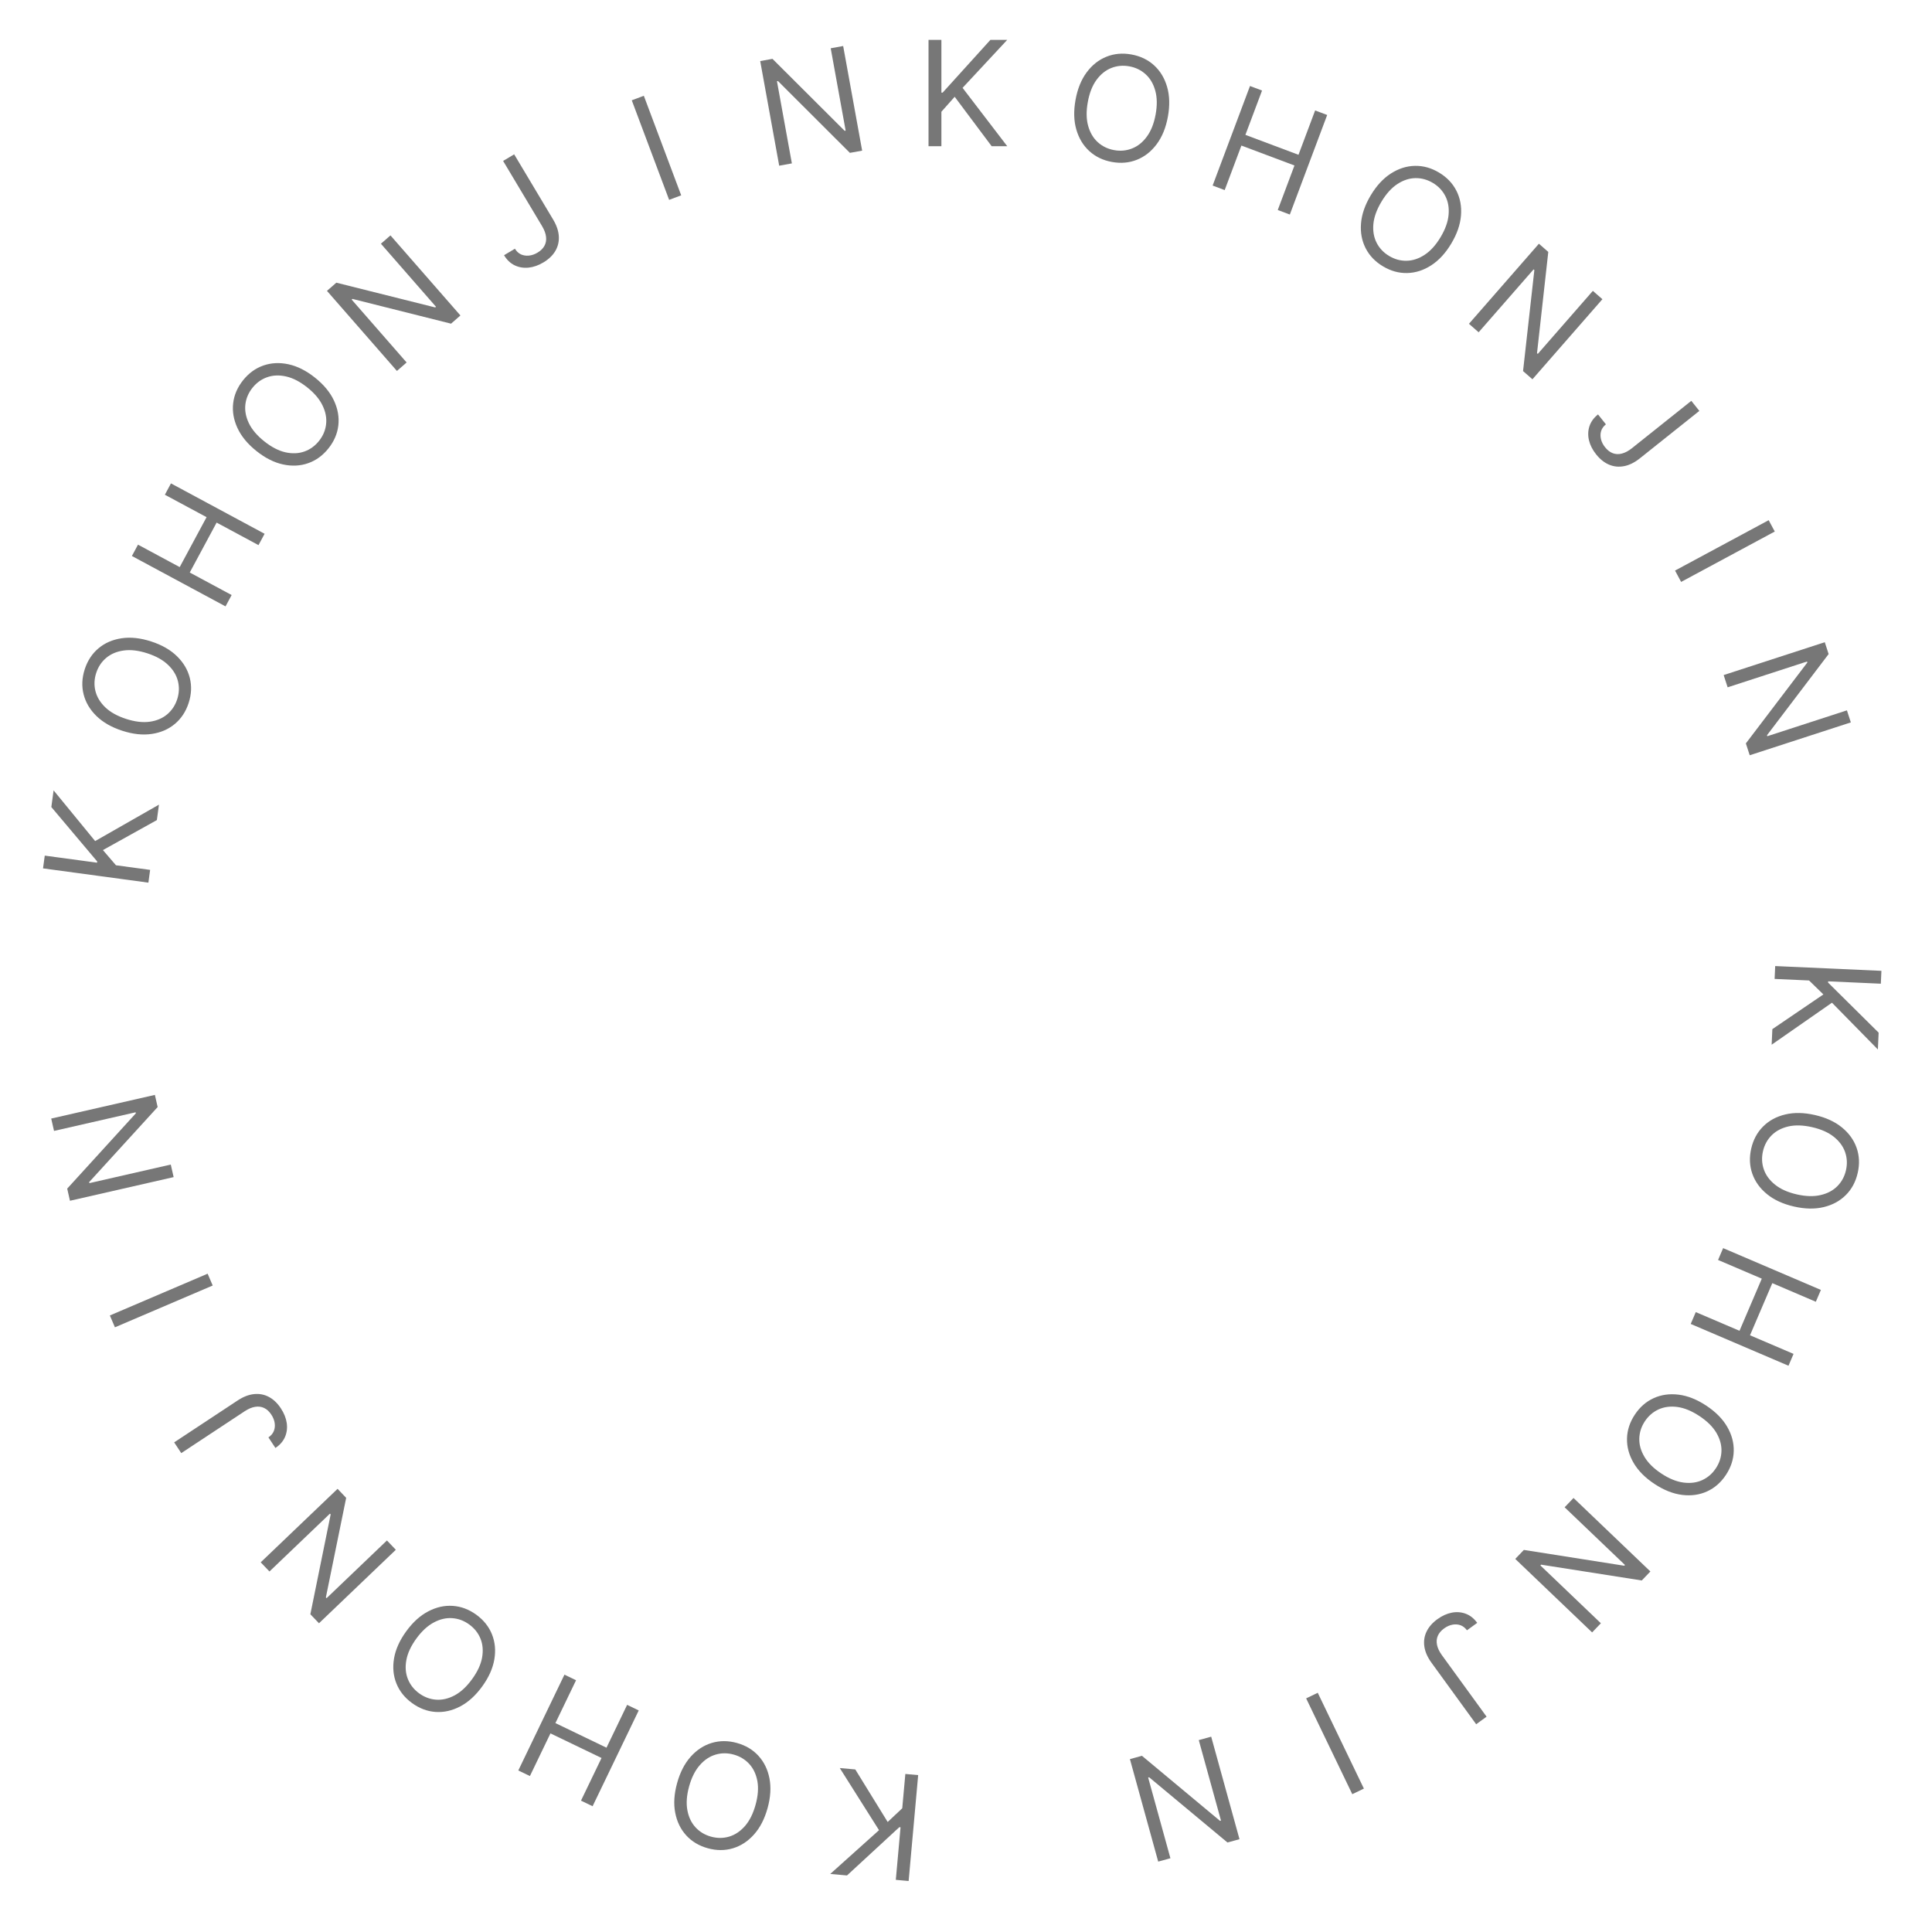 <svg width="185" height="185" viewBox="0 0 185 185" fill="none" xmlns="http://www.w3.org/2000/svg">
<path d="M88.911 14V3.818H90.144V8.869H90.263L94.837 3.818H96.448L92.172 8.412L96.448 14H94.956L91.416 9.267L90.144 10.699V14H88.911Z" fill="#777777"/>
<path d="M111.833 11.166C111.641 12.222 111.285 13.101 110.763 13.801C110.242 14.502 109.611 15 108.87 15.297C108.129 15.594 107.331 15.664 106.477 15.509C105.623 15.354 104.901 15.008 104.311 14.47C103.722 13.931 103.306 13.243 103.064 12.404C102.822 11.565 102.797 10.617 102.989 9.561C103.18 8.504 103.537 7.626 104.058 6.925C104.579 6.225 105.211 5.726 105.952 5.43C106.693 5.133 107.49 5.062 108.345 5.217C109.199 5.372 109.921 5.719 110.511 6.257C111.1 6.795 111.516 7.484 111.758 8.323C112 9.161 112.025 10.109 111.833 11.166ZM110.659 10.953C110.816 10.085 110.804 9.327 110.622 8.677C110.443 8.028 110.136 7.506 109.699 7.11C109.265 6.715 108.745 6.462 108.139 6.352C107.532 6.242 106.955 6.296 106.407 6.513C105.862 6.731 105.39 7.111 104.992 7.656C104.596 8.2 104.32 8.906 104.163 9.774C104.005 10.641 104.016 11.399 104.195 12.048C104.377 12.698 104.684 13.22 105.118 13.616C105.555 14.011 106.076 14.264 106.683 14.374C107.289 14.485 107.865 14.431 108.41 14.213C108.958 13.996 109.43 13.615 109.825 13.07C110.223 12.526 110.501 11.82 110.659 10.953Z" fill="#777777"/>
<path d="M116.116 17.768L119.694 8.236L120.848 8.669L119.255 12.914L124.338 14.822L125.931 10.577L127.085 11.01L123.508 20.543L122.353 20.109L123.953 15.846L118.871 13.938L117.271 18.202L116.116 17.768Z" fill="#777777"/>
<path d="M138.97 23.319C138.419 24.241 137.776 24.938 137.042 25.41C136.308 25.883 135.542 26.128 134.744 26.145C133.946 26.163 133.174 25.949 132.429 25.503C131.684 25.058 131.129 24.48 130.767 23.769C130.404 23.058 130.256 22.267 130.325 21.397C130.393 20.526 130.703 19.63 131.253 18.709C131.804 17.787 132.447 17.089 133.181 16.617C133.915 16.144 134.681 15.899 135.479 15.882C136.277 15.864 137.049 16.078 137.794 16.524C138.539 16.969 139.094 17.547 139.456 18.258C139.819 18.969 139.967 19.76 139.898 20.63C139.83 21.501 139.52 22.397 138.97 23.319ZM137.945 22.707C138.398 21.95 138.653 21.235 138.71 20.564C138.771 19.893 138.667 19.296 138.397 18.772C138.13 18.25 137.732 17.83 137.202 17.514C136.673 17.198 136.114 17.045 135.524 17.056C134.938 17.068 134.362 17.259 133.798 17.629C133.237 18 132.73 18.564 132.278 19.32C131.825 20.077 131.569 20.791 131.508 21.461C131.45 22.133 131.555 22.73 131.822 23.253C132.092 23.777 132.491 24.197 133.021 24.513C133.55 24.829 134.108 24.981 134.694 24.969C135.284 24.958 135.859 24.767 136.421 24.396C136.985 24.027 137.493 23.464 137.945 22.707Z" fill="#777777"/>
<path d="M153.439 28.65L146.74 36.318L145.841 35.533L146.923 25.862L146.848 25.797L141.588 31.817L140.66 31.006L147.359 23.338L148.257 24.123L147.178 33.822L147.253 33.887L152.525 27.852L153.439 28.65Z" fill="#777777"/>
<path d="M161.953 38.383L162.722 39.347L157.031 43.885C156.523 44.29 156.018 44.541 155.514 44.637C155.01 44.734 154.531 44.686 154.076 44.493C153.621 44.3 153.21 43.973 152.842 43.512C152.495 43.077 152.265 42.626 152.153 42.161C152.043 41.693 152.058 41.244 152.198 40.814C152.339 40.385 152.612 40.007 153.019 39.683L153.775 40.631C153.55 40.811 153.397 41.024 153.318 41.27C153.243 41.516 153.237 41.775 153.301 42.046C153.365 42.317 153.497 42.579 153.697 42.83C153.919 43.107 154.165 43.297 154.437 43.398C154.708 43.499 154.997 43.511 155.303 43.432C155.614 43.354 155.934 43.183 156.263 42.921L161.953 38.383Z" fill="#777777"/>
<path d="M169.944 50.897L160.978 55.722L160.394 54.636L169.36 49.811L169.944 50.897Z" fill="#777777"/>
<path d="M177.228 69.173L167.545 72.32L167.176 71.185L173.064 63.438L173.034 63.343L165.431 65.814L165.05 64.641L174.733 61.495L175.102 62.629L169.201 70.401L169.231 70.496L176.853 68.02L177.228 69.173Z" fill="#777777"/>
<path d="M169.984 92.506L180.156 92.963L180.101 94.195L175.055 93.968L175.049 94.088L179.89 98.883L179.818 100.493L175.421 96.015L169.646 100.036L169.713 98.546L174.6 95.222L173.227 93.886L169.929 93.738L169.984 92.506Z" fill="#777777"/>
<path d="M171.787 115.533C170.74 115.294 169.879 114.899 169.202 114.346C168.526 113.794 168.056 113.141 167.793 112.388C167.53 111.634 167.495 110.834 167.688 109.988C167.882 109.141 168.26 108.435 168.824 107.871C169.388 107.306 170.095 106.921 170.944 106.717C171.793 106.513 172.741 106.531 173.787 106.77C174.834 107.009 175.696 107.404 176.372 107.956C177.049 108.509 177.518 109.161 177.782 109.915C178.045 110.669 178.08 111.469 177.886 112.315C177.693 113.162 177.315 113.868 176.75 114.432C176.186 114.997 175.48 115.382 174.631 115.586C173.782 115.79 172.834 115.772 171.787 115.533ZM172.053 114.37C172.912 114.566 173.671 114.588 174.328 114.435C174.984 114.286 175.519 114.002 175.935 113.583C176.349 113.168 176.625 112.66 176.762 112.059C176.899 111.458 176.871 110.878 176.679 110.321C176.486 109.767 176.127 109.279 175.601 108.856C175.074 108.437 174.381 108.129 173.522 107.933C172.662 107.737 171.905 107.713 171.248 107.863C170.591 108.015 170.056 108.299 169.641 108.715C169.226 109.133 168.95 109.643 168.813 110.244C168.676 110.845 168.704 111.423 168.897 111.977C169.089 112.534 169.449 113.022 169.975 113.442C170.501 113.864 171.193 114.174 172.053 114.37Z" fill="#777777"/>
<path d="M164.999 119.515L174.361 123.517L173.877 124.651L169.708 122.869L167.574 127.861L171.743 129.643L171.258 130.777L161.896 126.775L162.381 125.641L166.568 127.431L168.702 122.439L164.514 120.649L164.999 119.515Z" fill="#777777"/>
<path d="M158.429 142.097C157.533 141.505 156.865 140.832 156.426 140.078C155.987 139.323 155.777 138.547 155.795 137.749C155.813 136.951 156.062 136.19 156.54 135.465C157.019 134.74 157.621 134.212 158.348 133.882C159.074 133.551 159.871 133.44 160.737 133.547C161.604 133.654 162.485 134.004 163.381 134.595C164.277 135.187 164.945 135.86 165.384 136.614C165.823 137.369 166.034 138.145 166.015 138.943C165.997 139.741 165.748 140.503 165.27 141.227C164.792 141.952 164.189 142.48 163.463 142.81C162.736 143.141 161.94 143.252 161.073 143.145C160.207 143.038 159.325 142.688 158.429 142.097ZM159.087 141.101C159.822 141.587 160.525 141.874 161.193 141.962C161.86 142.052 162.461 141.975 162.997 141.729C163.531 141.485 163.968 141.106 164.307 140.592C164.647 140.077 164.825 139.526 164.84 138.936C164.854 138.35 164.689 137.766 164.346 137.186C164 136.608 163.46 136.077 162.724 135.591C161.988 135.105 161.287 134.817 160.62 134.726C159.951 134.638 159.35 134.716 158.816 134.959C158.28 135.205 157.842 135.586 157.503 136.1C157.163 136.615 156.987 137.165 156.973 137.752C156.957 138.341 157.122 138.925 157.467 139.502C157.811 140.082 158.351 140.615 159.087 141.101Z" fill="#777777"/>
<path d="M152.454 156.312L145.095 149.276L145.919 148.414L155.532 149.928L155.601 149.856L149.822 144.332L150.674 143.44L158.034 150.477L157.209 151.339L147.569 149.825L147.5 149.897L153.293 155.436L152.454 156.312Z" fill="#777777"/>
<path d="M142.349 164.381L141.352 165.106L137.074 159.217C136.692 158.692 136.464 158.175 136.39 157.668C136.316 157.16 136.386 156.683 136.599 156.238C136.812 155.792 137.157 155.396 137.634 155.049C138.085 154.722 138.545 154.513 139.015 154.421C139.487 154.332 139.935 154.367 140.358 154.527C140.781 154.686 141.146 154.977 141.451 155.398L140.47 156.111C140.3 155.877 140.095 155.716 139.853 155.625C139.61 155.539 139.352 155.522 139.078 155.573C138.804 155.625 138.537 155.745 138.277 155.934C137.99 156.143 137.79 156.38 137.676 156.647C137.563 156.914 137.539 157.202 137.604 157.511C137.668 157.825 137.824 158.152 138.071 158.493L142.349 164.381Z" fill="#777777"/>
<path d="M129.489 171.803L125.071 162.629L126.182 162.094L130.6 171.268L129.489 171.803Z" fill="#777777"/>
<path d="M110.905 178.259L108.196 168.445L109.346 168.127L116.821 174.357L116.917 174.331L114.79 166.625L115.979 166.297L118.688 176.112L117.537 176.429L110.038 170.185L109.942 170.211L112.074 177.937L110.905 178.259Z" fill="#777777"/>
<path d="M87.92 169.976L87.007 180.117L85.779 180.006L86.232 174.976L86.113 174.965L81.105 179.586L79.501 179.441L84.171 175.249L80.413 169.301L81.899 169.434L85 174.465L86.396 173.153L86.692 169.866L87.92 169.976Z" fill="#777777"/>
<path d="M64.836 170.744C65.122 169.709 65.555 168.866 66.137 168.215C66.719 167.564 67.392 167.124 68.157 166.895C68.922 166.666 69.723 166.667 70.56 166.898C71.397 167.129 72.085 167.539 72.624 168.128C73.163 168.717 73.515 169.44 73.681 170.297C73.846 171.154 73.786 172.1 73.501 173.135C73.215 174.17 72.781 175.013 72.199 175.664C71.617 176.315 70.944 176.755 70.18 176.984C69.415 177.213 68.614 177.212 67.777 176.981C66.94 176.75 66.252 176.34 65.713 175.752C65.174 175.163 64.822 174.44 64.656 173.583C64.49 172.725 64.55 171.779 64.836 170.744ZM65.986 171.061C65.752 171.911 65.696 172.668 65.819 173.331C65.939 173.993 66.198 174.541 66.598 174.975C66.994 175.407 67.49 175.705 68.084 175.869C68.678 176.033 69.258 176.032 69.823 175.865C70.385 175.697 70.889 175.36 71.335 174.853C71.777 174.346 72.116 173.668 72.35 172.818C72.585 171.968 72.642 171.212 72.523 170.55C72.4 169.887 72.14 169.339 71.744 168.906C71.344 168.473 70.847 168.174 70.253 168.01C69.659 167.846 69.08 167.848 68.518 168.016C67.953 168.183 67.449 168.52 67.007 169.027C66.561 169.534 66.221 170.212 65.986 171.061Z" fill="#777777"/>
<path d="M61.162 163.784L56.744 172.957L55.633 172.422L57.6 168.337L52.709 165.982L50.742 170.067L49.631 169.532L54.049 160.358L55.16 160.893L53.184 164.996L58.075 167.352L60.051 163.249L61.162 163.784Z" fill="#777777"/>
<path d="M38.898 156.208C39.529 155.339 40.231 154.702 41.005 154.298C41.778 153.893 42.563 153.717 43.359 153.772C44.156 153.826 44.905 154.108 45.608 154.618C46.31 155.129 46.81 155.754 47.108 156.495C47.406 157.236 47.481 158.036 47.335 158.897C47.189 159.758 46.801 160.623 46.17 161.491C45.538 162.36 44.836 162.997 44.062 163.402C43.289 163.807 42.504 163.982 41.708 163.928C40.911 163.874 40.162 163.591 39.459 163.081C38.757 162.571 38.257 161.945 37.959 161.204C37.661 160.464 37.586 159.663 37.732 158.802C37.878 157.942 38.266 157.077 38.898 156.208ZM39.863 156.909C39.345 157.623 39.027 158.311 38.909 158.975C38.788 159.637 38.839 160.242 39.061 160.788C39.28 161.332 39.639 161.785 40.137 162.148C40.636 162.51 41.179 162.712 41.767 162.755C42.353 162.795 42.943 162.656 43.538 162.339C44.131 162.02 44.686 161.503 45.204 160.79C45.722 160.077 46.042 159.389 46.162 158.727C46.28 158.063 46.23 157.459 46.011 156.914C45.789 156.368 45.429 155.914 44.93 155.552C44.431 155.189 43.889 154.988 43.304 154.948C42.716 154.906 42.125 155.044 41.533 155.364C40.938 155.681 40.381 156.196 39.863 156.909Z" fill="#777777"/>
<path d="M24.964 149.601L32.324 142.565L33.148 143.427L31.204 152.962L31.273 153.034L37.051 147.509L37.903 148.4L30.544 155.437L29.719 154.574L31.664 145.011L31.595 144.939L25.803 150.478L24.964 149.601Z" fill="#777777"/>
<path d="M17.357 139.144L16.678 138.115L22.752 134.105C23.294 133.747 23.821 133.543 24.331 133.492C24.842 133.441 25.315 133.532 25.75 133.765C26.186 133.997 26.566 134.36 26.891 134.852C27.198 135.317 27.386 135.786 27.457 136.26C27.525 136.735 27.469 137.181 27.291 137.597C27.112 138.012 26.806 138.363 26.372 138.65L25.703 137.638C25.944 137.479 26.115 137.281 26.216 137.043C26.313 136.804 26.342 136.547 26.303 136.271C26.264 135.995 26.155 135.723 25.978 135.455C25.783 135.159 25.555 134.948 25.293 134.823C25.032 134.698 24.745 134.66 24.433 134.711C24.117 134.761 23.783 134.902 23.431 135.134L17.357 139.144Z" fill="#777777"/>
<path d="M10.52 125.964L19.883 121.963L20.367 123.096L11.005 127.098L10.52 125.964Z" fill="#777777"/>
<path d="M4.904 107.109L14.83 104.843L15.096 106.006L8.536 113.195L8.559 113.292L16.352 111.513L16.627 112.715L6.7 114.98L6.435 113.817L13.009 106.605L12.987 106.508L5.174 108.292L4.904 107.109Z" fill="#777777"/>
<path d="M14.21 84.519L4.12 83.152L4.286 81.93L9.291 82.608L9.307 82.49L4.916 77.28L5.132 75.683L9.11 80.537L15.221 77.05L15.021 78.528L9.856 81.4L11.104 82.854L14.375 83.297L14.21 84.519Z" fill="#777777"/>
<path d="M14.478 61.424C15.499 61.755 16.322 62.227 16.946 62.837C17.57 63.448 17.98 64.14 18.174 64.914C18.369 65.688 18.332 66.488 18.064 67.314C17.795 68.14 17.355 68.809 16.742 69.321C16.13 69.833 15.392 70.152 14.528 70.279C13.664 70.407 12.722 70.304 11.701 69.972C10.679 69.641 9.857 69.169 9.232 68.559C8.608 67.948 8.199 67.256 8.005 66.482C7.81 65.708 7.847 64.908 8.115 64.082C8.384 63.256 8.824 62.587 9.436 62.075C10.049 61.563 10.787 61.244 11.651 61.117C12.514 60.989 13.457 61.092 14.478 61.424ZM14.11 62.559C13.271 62.286 12.518 62.196 11.85 62.289C11.183 62.379 10.624 62.614 10.173 62.994C9.723 63.37 9.403 63.852 9.212 64.438C9.022 65.025 8.997 65.604 9.139 66.176C9.282 66.745 9.596 67.264 10.082 67.732C10.568 68.197 11.231 68.565 12.069 68.838C12.908 69.11 13.661 69.201 14.328 69.111C14.995 69.018 15.554 68.783 16.004 68.407C16.455 68.027 16.776 67.544 16.967 66.958C17.157 66.371 17.181 65.794 17.038 65.225C16.897 64.652 16.582 64.134 16.096 63.669C15.61 63.201 14.948 62.831 14.11 62.559Z" fill="#777777"/>
<path d="M21.596 58.065L12.63 53.24L13.214 52.154L17.207 54.303L19.78 49.522L15.787 47.374L16.371 46.288L25.337 51.113L24.753 52.199L20.743 50.041L18.17 54.821L22.18 56.979L21.596 58.065Z" fill="#777777"/>
<path d="M30.164 36.163C31.003 36.833 31.608 37.563 31.978 38.354C32.347 39.145 32.487 39.937 32.398 40.73C32.308 41.523 31.992 42.259 31.451 42.938C30.909 43.617 30.262 44.089 29.509 44.353C28.755 44.617 27.952 44.657 27.099 44.472C26.245 44.288 25.399 43.861 24.559 43.191C23.72 42.522 23.115 41.791 22.745 41C22.376 40.209 22.236 39.417 22.326 38.624C22.415 37.831 22.731 37.095 23.272 36.416C23.814 35.737 24.461 35.266 25.214 35.002C25.968 34.738 26.771 34.698 27.624 34.882C28.478 35.067 29.324 35.494 30.164 36.163ZM29.42 37.096C28.73 36.547 28.057 36.198 27.399 36.05C26.743 35.9 26.137 35.924 25.581 36.121C25.027 36.315 24.559 36.654 24.174 37.135C23.79 37.617 23.563 38.151 23.495 38.737C23.429 39.32 23.541 39.916 23.831 40.524C24.123 41.13 24.614 41.709 25.303 42.258C25.993 42.808 26.665 43.158 27.321 43.308C27.979 43.455 28.585 43.432 29.139 43.237C29.694 43.041 30.164 42.701 30.549 42.219C30.933 41.737 31.159 41.205 31.225 40.622C31.293 40.036 31.181 39.44 30.889 38.834C30.599 38.225 30.109 37.646 29.42 37.096Z" fill="#777777"/>
<path d="M37.389 22.541L44.088 30.208L43.19 30.993L33.751 28.623L33.676 28.689L38.936 34.709L38.008 35.52L31.309 27.853L32.207 27.068L41.673 29.439L41.748 29.374L36.475 23.339L37.389 22.541Z" fill="#777777"/>
<path d="M48.176 15.41L49.235 14.778L52.968 21.026C53.301 21.584 53.482 22.119 53.51 22.631C53.538 23.143 53.426 23.611 53.174 24.036C52.922 24.461 52.543 24.824 52.036 25.127C51.558 25.413 51.081 25.58 50.605 25.629C50.126 25.675 49.684 25.6 49.276 25.403C48.869 25.206 48.532 24.884 48.265 24.438L49.307 23.816C49.455 24.063 49.645 24.243 49.878 24.355C50.112 24.462 50.368 24.502 50.645 24.476C50.922 24.449 51.199 24.353 51.475 24.188C51.78 24.006 52 23.787 52.137 23.532C52.274 23.276 52.324 22.992 52.287 22.678C52.251 22.36 52.126 22.02 51.91 21.658L48.176 15.41Z" fill="#777777"/>
<path d="M61.65 9.171L65.228 18.704L64.073 19.137L60.496 9.605L61.65 9.171Z" fill="#777777"/>
<path d="M80.738 4.406L82.556 14.425L81.382 14.637L74.496 7.762L74.398 7.78L75.826 15.646L74.612 15.866L72.794 5.848L73.968 5.635L80.878 12.526L80.976 12.508L79.545 4.623L80.738 4.406Z" fill="#777777"/>
</svg>
